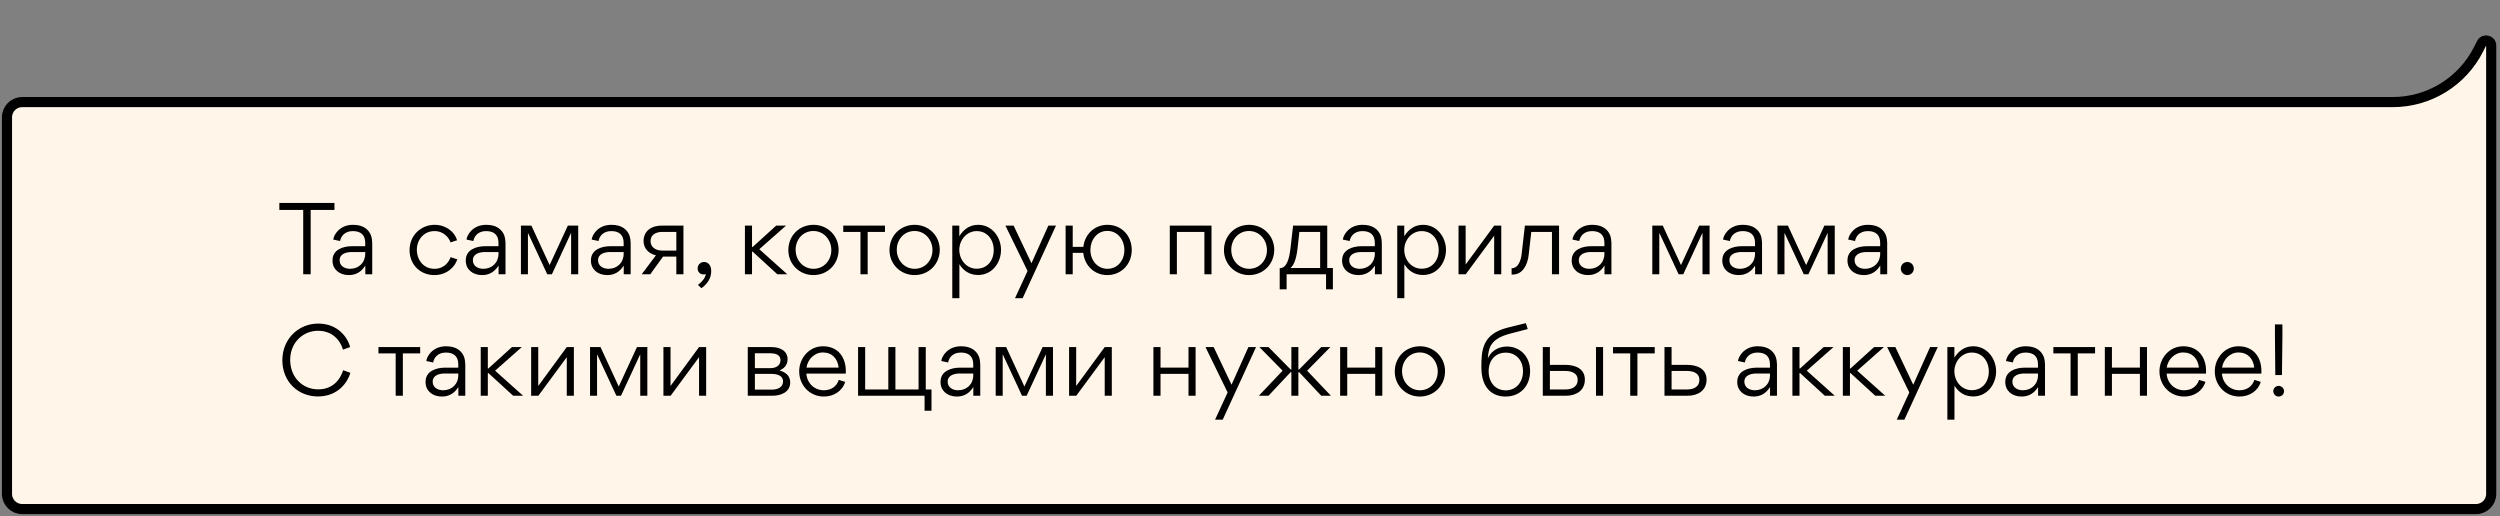 <svg width="494" height="102" viewBox="0 0 494 102" fill="none" xmlns="http://www.w3.org/2000/svg">
<rect x="0" y="0" width="494" height="102" fill="#808080" stroke="none"/>
<path d="M492.261 8.995C492.261 7.942 490.843 7.604 490.369 8.544L489.768 9.734C486.537 16.135 479.977 20.172 472.807 20.172H4.381C2.724 20.172 1.381 21.515 1.381 23.172V97.592C1.381 99.249 2.724 100.592 4.381 100.592H489.261C490.918 100.592 492.261 99.249 492.261 97.592V35.972V8.995Z" fill="#FFF6E9" stroke="black" stroke-width="2"/>
<path d="M66.089 41.488V40.102H55.199V41.488H59.915V54.196H61.391V41.488H66.089ZM72.168 48.652H69.504C67.794 48.652 65.706 49.336 65.706 51.424V51.532C65.706 53.152 66.984 54.358 68.928 54.358C70.368 54.358 71.412 53.692 72.168 52.504H72.186V54.196H73.554V47.986C73.554 47.68 73.482 46.924 73.266 46.402C72.798 45.34 71.79 44.422 69.756 44.422C67.002 44.422 65.922 46.528 65.85 47.338L67.2 47.626C67.362 46.708 68.1 45.664 69.72 45.664C71.322 45.664 72.168 46.456 72.168 48.004V48.652ZM72.168 49.804V50.146C72.168 51.91 70.89 53.116 69.18 53.116C68.028 53.116 67.11 52.504 67.11 51.424C67.11 50.128 68.46 49.804 69.486 49.804H72.168ZM82.368 49.336C82.368 47.338 83.79 45.664 85.842 45.664C87.84 45.664 88.794 47.158 89.01 47.896L90.306 47.482C89.91 45.862 88.128 44.422 85.896 44.422C83.178 44.422 80.928 46.51 80.928 49.426C80.928 52.306 83.052 54.358 85.824 54.358C88.344 54.358 89.928 52.684 90.36 51.244L89.046 50.812C88.776 51.532 87.966 53.116 85.842 53.116C83.664 53.116 82.368 51.334 82.368 49.336ZM98.5 48.652H95.836C94.126 48.652 92.038 49.336 92.038 51.424V51.532C92.038 53.152 93.316 54.358 95.26 54.358C96.7 54.358 97.744 53.692 98.5 52.504H98.518V54.196H99.886V47.986C99.886 47.68 99.814 46.924 99.598 46.402C99.13 45.34 98.122 44.422 96.088 44.422C93.334 44.422 92.254 46.528 92.182 47.338L93.532 47.626C93.694 46.708 94.432 45.664 96.052 45.664C97.654 45.664 98.5 46.456 98.5 48.004V48.652ZM98.5 49.804V50.146C98.5 51.91 97.222 53.116 95.512 53.116C94.36 53.116 93.442 52.504 93.442 51.424C93.442 50.128 94.792 49.804 95.818 49.804H98.5ZM104.32 54.196V46.078H104.356L108.136 54.196H109.054L112.834 46.042H112.852V54.196H114.256V44.584H112.204L108.604 52.378L105.004 44.584H102.934V54.196H104.32ZM123.232 48.652H120.568C118.858 48.652 116.77 49.336 116.77 51.424V51.532C116.77 53.152 118.048 54.358 119.992 54.358C121.432 54.358 122.476 53.692 123.232 52.504H123.25V54.196H124.618V47.986C124.618 47.68 124.546 46.924 124.33 46.402C123.862 45.34 122.854 44.422 120.82 44.422C118.066 44.422 116.986 46.528 116.914 47.338L118.264 47.626C118.426 46.708 119.164 45.664 120.784 45.664C122.386 45.664 123.232 46.456 123.232 48.004V48.652ZM123.232 49.804V50.146C123.232 51.91 121.954 53.116 120.244 53.116C119.092 53.116 118.174 52.504 118.174 51.424C118.174 50.128 119.524 49.804 120.55 49.804H123.232ZM129.611 50.452L126.803 54.196H128.495L131.015 50.704H133.643V54.196H135.047V44.584H130.781C128.153 44.584 127.163 46.15 127.163 47.572C127.163 49.156 128.225 50.128 129.611 50.452ZM130.853 45.826H133.643V49.516H130.889C129.251 49.516 128.549 48.598 128.549 47.644C128.549 46.294 129.737 45.826 130.853 45.826ZM138.61 56.95C139.87 56.05 140.536 54.862 140.536 53.602V53.53C140.536 52.45 139.942 51.766 139.114 51.766C138.43 51.766 137.854 52.306 137.854 53.044C137.854 53.764 138.358 54.232 139.042 54.232C139.186 54.232 139.348 54.196 139.474 54.142C139.348 54.97 138.718 55.69 137.908 56.302L138.61 56.95ZM148.708 48.814H148.6V44.584H147.196V54.196H148.6V49.714H148.708L153.604 54.196H155.566L150.04 49.246L155.314 44.584H153.37L148.708 48.814ZM160.725 54.358C163.533 54.358 165.711 52.198 165.711 49.354C165.711 46.6 163.533 44.422 160.761 44.422C157.917 44.422 155.775 46.582 155.775 49.426C155.775 52.162 157.935 54.358 160.725 54.358ZM160.761 53.116C158.655 53.116 157.215 51.37 157.215 49.354C157.215 47.338 158.637 45.646 160.725 45.646C162.813 45.646 164.271 47.41 164.271 49.426C164.271 51.424 162.813 53.116 160.761 53.116ZM174.87 45.826V44.584H166.626V45.826H170.028V54.196H171.45V45.826H174.87ZM180.712 54.358C183.52 54.358 185.698 52.198 185.698 49.354C185.698 46.6 183.52 44.422 180.748 44.422C177.904 44.422 175.762 46.582 175.762 49.426C175.762 52.162 177.922 54.358 180.712 54.358ZM180.748 53.116C178.642 53.116 177.202 51.37 177.202 49.354C177.202 47.338 178.624 45.646 180.712 45.646C182.8 45.646 184.258 47.41 184.258 49.426C184.258 51.424 182.8 53.116 180.748 53.116ZM197.801 49.372C197.801 46.87 196.019 44.422 193.283 44.422C191.465 44.422 190.331 45.466 189.557 46.672V44.584H188.171V58.93H189.575V52.216C190.349 53.44 191.501 54.34 193.283 54.34C196.019 54.34 197.801 51.964 197.801 49.372ZM192.995 53.098C190.961 53.098 189.557 51.334 189.557 49.354C189.557 47.428 191.015 45.664 192.995 45.664C195.119 45.664 196.361 47.41 196.361 49.408C196.361 51.442 195.119 53.098 192.995 53.098ZM208.662 44.584H207.15L203.82 52.018L200.292 44.584H198.672L203.046 53.548L200.562 58.93H202.074L208.662 44.584ZM218.827 44.422C216.271 44.422 214.345 46.294 214.075 48.778H211.969V44.584H210.565V54.196H211.969V49.966H214.057C214.309 52.486 216.253 54.358 218.809 54.358C221.581 54.358 223.633 52.18 223.633 49.408C223.633 46.546 221.599 44.422 218.827 44.422ZM218.827 53.116C216.847 53.116 215.461 51.406 215.461 49.408C215.461 47.428 216.739 45.628 218.809 45.628C220.843 45.628 222.175 47.374 222.175 49.426C222.175 51.424 220.861 53.116 218.827 53.116ZM232.553 45.826H237.989V54.196H239.393V44.584H231.149V54.196H232.553V45.826ZM246.805 54.358C249.613 54.358 251.791 52.198 251.791 49.354C251.791 46.6 249.613 44.422 246.841 44.422C243.997 44.422 241.855 46.582 241.855 49.426C241.855 52.162 244.015 54.358 246.805 54.358ZM246.841 53.116C244.735 53.116 243.295 51.37 243.295 49.354C243.295 47.338 244.717 45.646 246.805 45.646C248.893 45.646 250.351 47.41 250.351 49.426C250.351 51.424 248.893 53.116 246.841 53.116ZM252.904 52.99H252.868V57.166H254.236V54.196H262.03V57.166H263.38V52.954H262.264V44.584H255.514L255.01 48.976C254.776 51.082 254.272 52.99 252.904 52.99ZM256.396 49.084L256.756 45.826H260.86V52.954H255.01C255.928 52.216 256.252 50.308 256.396 49.084ZM271.662 48.652H268.998C267.288 48.652 265.2 49.336 265.2 51.424V51.532C265.2 53.152 266.478 54.358 268.422 54.358C269.862 54.358 270.906 53.692 271.662 52.504H271.68V54.196H273.048V47.986C273.048 47.68 272.976 46.924 272.76 46.402C272.292 45.34 271.284 44.422 269.25 44.422C266.496 44.422 265.416 46.528 265.344 47.338L266.694 47.626C266.856 46.708 267.594 45.664 269.214 45.664C270.816 45.664 271.662 46.456 271.662 48.004V48.652ZM271.662 49.804V50.146C271.662 51.91 270.384 53.116 268.674 53.116C267.522 53.116 266.604 52.504 266.604 51.424C266.604 50.128 267.954 49.804 268.98 49.804H271.662ZM285.726 49.372C285.726 46.87 283.944 44.422 281.208 44.422C279.39 44.422 278.256 45.466 277.482 46.672V44.584H276.096V58.93H277.5V52.216C278.274 53.44 279.426 54.34 281.208 54.34C283.944 54.34 285.726 51.964 285.726 49.372ZM280.92 53.098C278.886 53.098 277.482 51.334 277.482 49.354C277.482 47.428 278.94 45.664 280.92 45.664C283.044 45.664 284.286 47.41 284.286 49.408C284.286 51.442 283.044 53.098 280.92 53.098ZM288.208 54.196H289.63L295.246 46.582V54.196H296.65V44.584H295.246L289.612 52.27V44.584H288.208V54.196ZM302.058 50.452L302.58 45.826H306.666V54.196H308.07V44.584H301.32L300.672 50.218C300.546 51.316 300.078 53.008 298.692 53.008V54.232L298.746 54.25C300.87 54.358 301.842 52.288 302.058 50.452ZM317.031 48.652H314.367C312.657 48.652 310.569 49.336 310.569 51.424V51.532C310.569 53.152 311.847 54.358 313.791 54.358C315.231 54.358 316.275 53.692 317.031 52.504H317.049V54.196H318.417V47.986C318.417 47.68 318.345 46.924 318.129 46.402C317.661 45.34 316.653 44.422 314.619 44.422C311.865 44.422 310.785 46.528 310.713 47.338L312.063 47.626C312.225 46.708 312.963 45.664 314.583 45.664C316.185 45.664 317.031 46.456 317.031 48.004V48.652ZM317.031 49.804V50.146C317.031 51.91 315.753 53.116 314.043 53.116C312.891 53.116 311.973 52.504 311.973 51.424C311.973 50.128 313.323 49.804 314.349 49.804H317.031ZM327.879 54.196V46.078H327.915L331.695 54.196H332.613L336.393 46.042H336.411V54.196H337.815V44.584H335.763L332.163 52.378L328.563 44.584H326.493V54.196H327.879ZM346.791 48.652H344.127C342.417 48.652 340.329 49.336 340.329 51.424V51.532C340.329 53.152 341.607 54.358 343.551 54.358C344.991 54.358 346.035 53.692 346.791 52.504H346.809V54.196H348.177V47.986C348.177 47.68 348.105 46.924 347.889 46.402C347.421 45.34 346.413 44.422 344.379 44.422C341.625 44.422 340.545 46.528 340.473 47.338L341.823 47.626C341.985 46.708 342.723 45.664 344.343 45.664C345.945 45.664 346.791 46.456 346.791 48.004V48.652ZM346.791 49.804V50.146C346.791 51.91 345.513 53.116 343.803 53.116C342.651 53.116 341.733 52.504 341.733 51.424C341.733 50.128 343.083 49.804 344.109 49.804H346.791ZM352.611 54.196V46.078H352.647L356.427 54.196H357.345L361.125 46.042H361.143V54.196H362.547V44.584H360.495L356.895 52.378L353.295 44.584H351.225V54.196H352.611ZM371.523 48.652H368.859C367.149 48.652 365.061 49.336 365.061 51.424V51.532C365.061 53.152 366.339 54.358 368.283 54.358C369.723 54.358 370.767 53.692 371.523 52.504H371.541V54.196H372.909V47.986C372.909 47.68 372.837 46.924 372.621 46.402C372.153 45.34 371.145 44.422 369.111 44.422C366.357 44.422 365.277 46.528 365.205 47.338L366.555 47.626C366.717 46.708 367.455 45.664 369.075 45.664C370.677 45.664 371.523 46.456 371.523 48.004V48.652ZM371.523 49.804V50.146C371.523 51.91 370.245 53.116 368.535 53.116C367.383 53.116 366.465 52.504 366.465 51.424C366.465 50.128 367.815 49.804 368.841 49.804H371.523ZM375.598 53.062C375.598 53.782 376.174 54.358 376.894 54.358C377.596 54.358 378.172 53.782 378.172 53.062C378.172 52.342 377.596 51.766 376.894 51.766C376.174 51.766 375.598 52.342 375.598 53.062ZM62.813 78.34C66.899 78.34 68.735 75.406 69.239 73.678L67.817 73.156C67.421 74.344 66.269 76.936 62.867 76.936C59.681 76.936 57.341 74.452 57.341 71.104C57.341 67.702 59.861 65.362 62.849 65.362C66.341 65.362 67.547 68.17 67.763 69.088L69.185 68.584C68.699 66.64 66.737 63.94 62.885 63.94C59.033 63.94 55.793 66.91 55.793 71.194C55.793 75.442 58.925 78.34 62.813 78.34ZM83.025 69.826V68.584H74.781V69.826H78.183V78.196H79.605V69.826H83.025ZM90.555 72.652H87.891C86.181 72.652 84.093 73.336 84.093 75.424V75.532C84.093 77.152 85.371 78.358 87.315 78.358C88.755 78.358 89.799 77.692 90.555 76.504H90.573V78.196H91.941V71.986C91.941 71.68 91.869 70.924 91.653 70.402C91.185 69.34 90.177 68.422 88.143 68.422C85.389 68.422 84.309 70.528 84.237 71.338L85.587 71.626C85.749 70.708 86.487 69.664 88.107 69.664C89.709 69.664 90.555 70.456 90.555 72.004V72.652ZM90.555 73.804V74.146C90.555 75.91 89.277 77.116 87.567 77.116C86.415 77.116 85.497 76.504 85.497 75.424C85.497 74.128 86.847 73.804 87.873 73.804H90.555ZM96.501 72.814H96.393V68.584H94.989V78.196H96.393V73.714H96.501L101.397 78.196H103.359L97.833 73.246L103.107 68.584H101.163L96.501 72.814ZM104.956 78.196H106.378L111.994 70.582V78.196H113.398V68.584H111.994L106.36 76.27V68.584H104.956V78.196ZM117.979 78.196V70.078H118.015L121.795 78.196H122.713L126.493 70.042H126.511V78.196H127.915V68.584H125.863L122.263 76.378L118.663 68.584H116.593V78.196H117.979ZM131.094 78.196H132.516L138.132 70.582V78.196H139.536V68.584H138.132L132.498 76.27V68.584H131.094V78.196ZM152.475 68.584H147.759V78.196H152.655C154.347 78.196 156.147 77.458 156.147 75.568C156.147 74.146 155.103 73.498 154.023 73.21C154.743 72.886 155.625 72.31 155.625 70.996C155.625 69.25 154.023 68.584 152.475 68.584ZM152.259 72.742H149.163V69.808H152.295C153.051 69.808 154.221 70.024 154.221 71.14C154.221 72.49 152.979 72.742 152.259 72.742ZM152.511 76.99H149.163V73.876H152.313C153.501 73.876 154.725 74.164 154.725 75.352C154.725 76.684 153.429 76.99 152.511 76.99ZM159.342 73.822H167.118C167.136 73.678 167.136 73.516 167.136 73.354C167.136 70.546 165.57 68.422 162.6 68.422C159.9 68.422 157.92 70.762 157.92 73.372C157.92 76.144 160.008 78.358 162.798 78.358C164.706 78.358 166.434 77.314 167.01 75.46L165.75 75.064C165.3 76.414 164.202 77.116 162.78 77.116C160.908 77.116 159.45 75.694 159.342 73.822ZM165.714 72.634H159.36C159.594 71.032 160.926 69.646 162.6 69.646C164.436 69.646 165.534 70.888 165.714 72.634ZM170.959 68.584H169.555V78.196H182.695V81.166H184.063V76.954H182.929V68.584H181.507V76.954H176.935V68.584H175.531V76.954H170.959V68.584ZM192.314 72.652H189.65C187.94 72.652 185.852 73.336 185.852 75.424V75.532C185.852 77.152 187.13 78.358 189.074 78.358C190.514 78.358 191.558 77.692 192.314 76.504H192.332V78.196H193.7V71.986C193.7 71.68 193.628 70.924 193.412 70.402C192.944 69.34 191.936 68.422 189.902 68.422C187.148 68.422 186.068 70.528 185.996 71.338L187.346 71.626C187.508 70.708 188.246 69.664 189.866 69.664C191.468 69.664 192.314 70.456 192.314 72.004V72.652ZM192.314 73.804V74.146C192.314 75.91 191.036 77.116 189.326 77.116C188.174 77.116 187.256 76.504 187.256 75.424C187.256 74.128 188.606 73.804 189.632 73.804H192.314ZM198.135 78.196V70.078H198.171L201.951 78.196H202.869L206.649 70.042H206.667V78.196H208.071V68.584H206.019L202.419 76.378L198.819 68.584H196.749V78.196H198.135ZM211.251 78.196H212.673L218.289 70.582V78.196H219.693V68.584H218.289L212.655 76.27V68.584H211.251V78.196ZM229.319 72.634V68.584H227.915V78.196H229.319V73.876H234.845V78.196H236.249V68.584H234.845V72.634H229.319ZM248.195 68.584H246.683L243.353 76.018L239.825 68.584H238.205L242.579 77.548L240.095 82.93H241.607L248.195 68.584ZM262.986 78.196L258.288 73.246L262.878 68.584H261.078L256.704 73.012H256.56V68.584H255.174V73.012H255.03L250.656 68.584H248.856L253.446 73.246L248.748 78.196H250.656L255.03 73.534H255.174V78.196H256.56V73.534H256.704L261.078 78.196H262.986ZM266.215 72.634V68.584H264.811V78.196H266.215V73.876H271.741V78.196H273.145V68.584H271.741V72.634H266.215ZM280.555 78.358C283.363 78.358 285.541 76.198 285.541 73.354C285.541 70.6 283.363 68.422 280.591 68.422C277.747 68.422 275.605 70.582 275.605 73.426C275.605 76.162 277.765 78.358 280.555 78.358ZM280.591 77.116C278.485 77.116 277.045 75.37 277.045 73.354C277.045 71.338 278.467 69.646 280.555 69.646C282.643 69.646 284.101 71.41 284.101 73.426C284.101 75.424 282.643 77.116 280.591 77.116ZM294.014 70.762H293.996C294.176 68.656 294.518 66.946 298.424 65.92L301.88 65.02L301.502 63.85L297.866 64.75C292.844 66.028 292.718 69.268 292.718 72.598C292.718 76.63 294.824 78.358 297.506 78.358C300.314 78.358 302.348 76.378 302.348 73.3C302.348 70.294 300.206 68.476 297.83 68.476C296.696 68.476 294.986 68.818 294.014 70.762ZM294.158 73.372C294.158 71.068 295.58 69.682 297.542 69.682C299.468 69.682 300.944 71.086 300.944 73.372C300.944 75.568 299.54 77.134 297.524 77.134C295.526 77.134 294.158 75.586 294.158 73.372ZM309.3 72.094H306.258V68.584H304.854V78.196H309.48C311.424 78.196 313.17 77.188 313.17 75.01C313.17 72.832 311.262 72.094 309.3 72.094ZM315.366 78.196V68.584H316.77V78.196H315.366ZM309.354 76.954H306.258V73.3H309.282C310.488 73.3 311.748 73.696 311.748 75.046C311.748 76.522 310.506 76.954 309.354 76.954ZM326.974 69.826V68.584H318.73V69.826H322.132V78.196H323.554V69.826H326.974ZM333.347 72.094H330.305V68.584H328.901V78.196H333.527C335.471 78.196 337.217 77.188 337.217 75.01C337.217 72.832 335.309 72.094 333.347 72.094ZM333.401 76.954H330.305V73.3H333.329C334.535 73.3 335.795 73.696 335.795 75.046C335.795 76.522 334.553 76.954 333.401 76.954ZM349.744 72.652H347.08C345.37 72.652 343.282 73.336 343.282 75.424V75.532C343.282 77.152 344.56 78.358 346.504 78.358C347.944 78.358 348.988 77.692 349.744 76.504H349.762V78.196H351.13V71.986C351.13 71.68 351.058 70.924 350.842 70.402C350.374 69.34 349.366 68.422 347.332 68.422C344.578 68.422 343.498 70.528 343.426 71.338L344.776 71.626C344.938 70.708 345.676 69.664 347.296 69.664C348.898 69.664 349.744 70.456 349.744 72.004V72.652ZM349.744 73.804V74.146C349.744 75.91 348.466 77.116 346.756 77.116C345.604 77.116 344.686 76.504 344.686 75.424C344.686 74.128 346.036 73.804 347.062 73.804H349.744ZM355.69 72.814H355.582V68.584H354.178V78.196H355.582V73.714H355.69L360.586 78.196H362.548L357.022 73.246L362.296 68.584H360.352L355.69 72.814ZM365.657 72.814H365.549V68.584H364.145V78.196H365.549V73.714H365.657L370.553 78.196H372.515L366.989 73.246L372.263 68.584H370.319L365.657 72.814ZM382.896 68.584H381.384L378.054 76.018L374.526 68.584H372.906L377.28 77.548L374.796 82.93H376.308L382.896 68.584ZM394.43 73.372C394.43 70.87 392.648 68.422 389.912 68.422C388.094 68.422 386.96 69.466 386.186 70.672V68.584H384.8V82.93H386.204V76.216C386.978 77.44 388.13 78.34 389.912 78.34C392.648 78.34 394.43 75.964 394.43 73.372ZM389.624 77.098C387.59 77.098 386.186 75.334 386.186 73.354C386.186 71.428 387.644 69.664 389.624 69.664C391.748 69.664 392.99 71.41 392.99 73.408C392.99 75.442 391.748 77.098 389.624 77.098ZM402.707 72.652H400.043C398.333 72.652 396.245 73.336 396.245 75.424V75.532C396.245 77.152 397.523 78.358 399.467 78.358C400.907 78.358 401.951 77.692 402.707 76.504H402.725V78.196H404.093V71.986C404.093 71.68 404.021 70.924 403.805 70.402C403.337 69.34 402.329 68.422 400.295 68.422C397.541 68.422 396.461 70.528 396.389 71.338L397.739 71.626C397.901 70.708 398.639 69.664 400.259 69.664C401.861 69.664 402.707 70.456 402.707 72.004V72.652ZM402.707 73.804V74.146C402.707 75.91 401.429 77.116 399.719 77.116C398.567 77.116 397.649 76.504 397.649 75.424C397.649 74.128 398.999 73.804 400.025 73.804H402.707ZM413.986 69.826V68.584H405.742V69.826H409.144V78.196H410.566V69.826H413.986ZM417.317 72.634V68.584H415.913V78.196H417.317V73.876H422.843V78.196H424.247V68.584H422.843V72.634H417.317ZM428.129 73.822H435.905C435.923 73.678 435.923 73.516 435.923 73.354C435.923 70.546 434.357 68.422 431.387 68.422C428.687 68.422 426.707 70.762 426.707 73.372C426.707 76.144 428.795 78.358 431.585 78.358C433.493 78.358 435.221 77.314 435.797 75.46L434.537 75.064C434.087 76.414 432.989 77.116 431.567 77.116C429.695 77.116 428.237 75.694 428.129 73.822ZM434.501 72.634H428.147C428.381 71.032 429.713 69.646 431.387 69.646C433.223 69.646 434.321 70.888 434.501 72.634ZM439.063 73.822H446.839C446.857 73.678 446.857 73.516 446.857 73.354C446.857 70.546 445.291 68.422 442.321 68.422C439.621 68.422 437.641 70.762 437.641 73.372C437.641 76.144 439.729 78.358 442.519 78.358C444.427 78.358 446.155 77.314 446.731 75.46L445.471 75.064C445.021 76.414 443.923 77.116 442.501 77.116C440.629 77.116 439.171 75.694 439.063 73.822ZM445.435 72.634H439.081C439.315 71.032 440.647 69.646 442.321 69.646C444.157 69.646 445.255 70.888 445.435 72.634ZM449.528 66.568L449.6 74.11H450.914L451.004 66.568V64.102H449.528V66.568ZM449.204 77.296C449.204 77.89 449.672 78.358 450.266 78.358C450.842 78.358 451.328 77.89 451.328 77.296C451.328 76.72 450.842 76.252 450.266 76.252C449.672 76.252 449.204 76.72 449.204 77.296Z" fill="black"/>
</svg>
